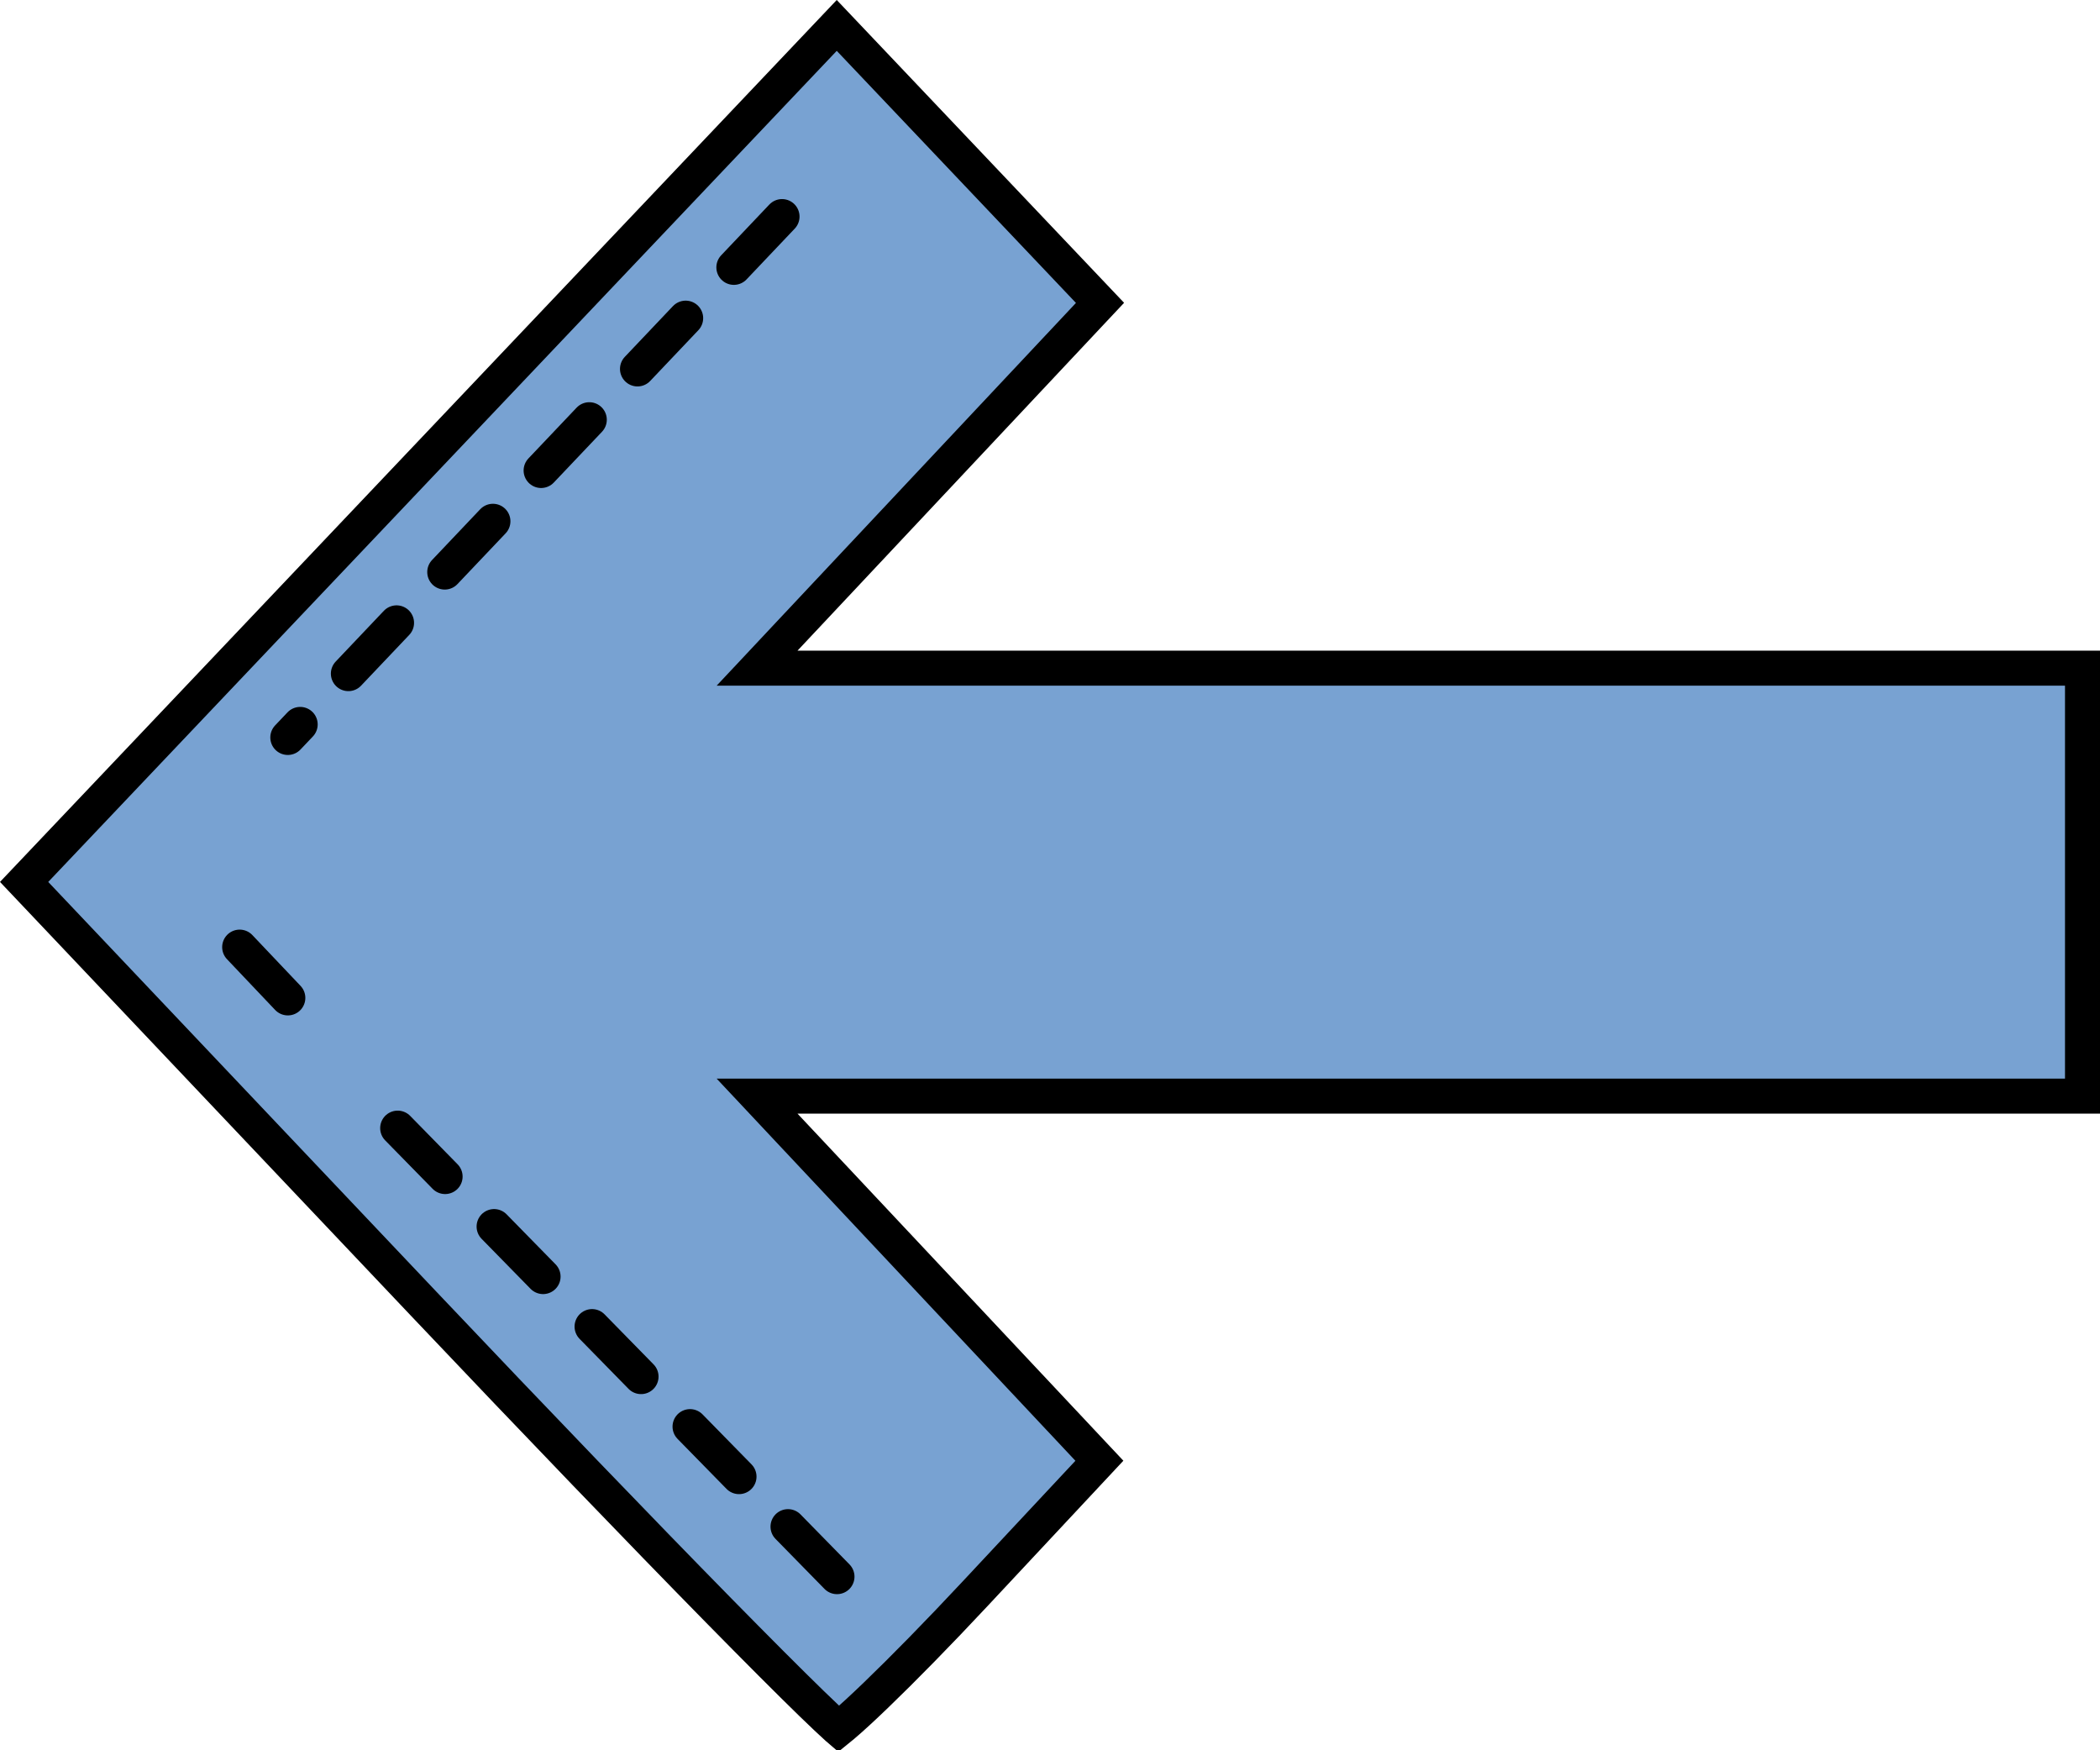 <svg width="60" height="50" viewBox="0 0 60 50" fill="none" xmlns="http://www.w3.org/2000/svg">
<path d="M27.865 45.523L27.865 45.523C26.807 46.656 25.798 47.683 25.027 48.425C24.641 48.797 24.319 49.092 24.083 49.292C24.038 49.33 23.997 49.364 23.961 49.393C23.954 49.387 23.947 49.381 23.94 49.374C23.763 49.215 23.51 48.976 23.187 48.663C22.543 48.037 21.637 47.129 20.533 46.006C18.328 43.761 15.344 40.662 12.114 37.253L0.689 25.194L12.316 12.941L23.907 0.726L27.649 4.669L27.649 4.669L31.429 8.652L27.087 13.276L22.422 18.244L21.631 19.087H22.786H41.393L59.5 19.087L59.5 25.2V31.313L41.393 31.313H22.786H21.631L22.422 32.156L27.077 37.113L31.411 41.729L27.865 45.523Z" fill="#78A2D2" stroke="black"/>
<path d="M23.914 45.04L11.362 32.227" stroke="black" stroke-linecap="round" stroke-dasharray="2 2"/>
<path d="M22.344 6.187L8.223 21.067" stroke="black" stroke-linecap="round" stroke-dasharray="2 2"/>
<path d="M8.224 28.507L5.871 26.027" stroke="black" stroke-linecap="round" stroke-dasharray="2 2"/>
</svg>

